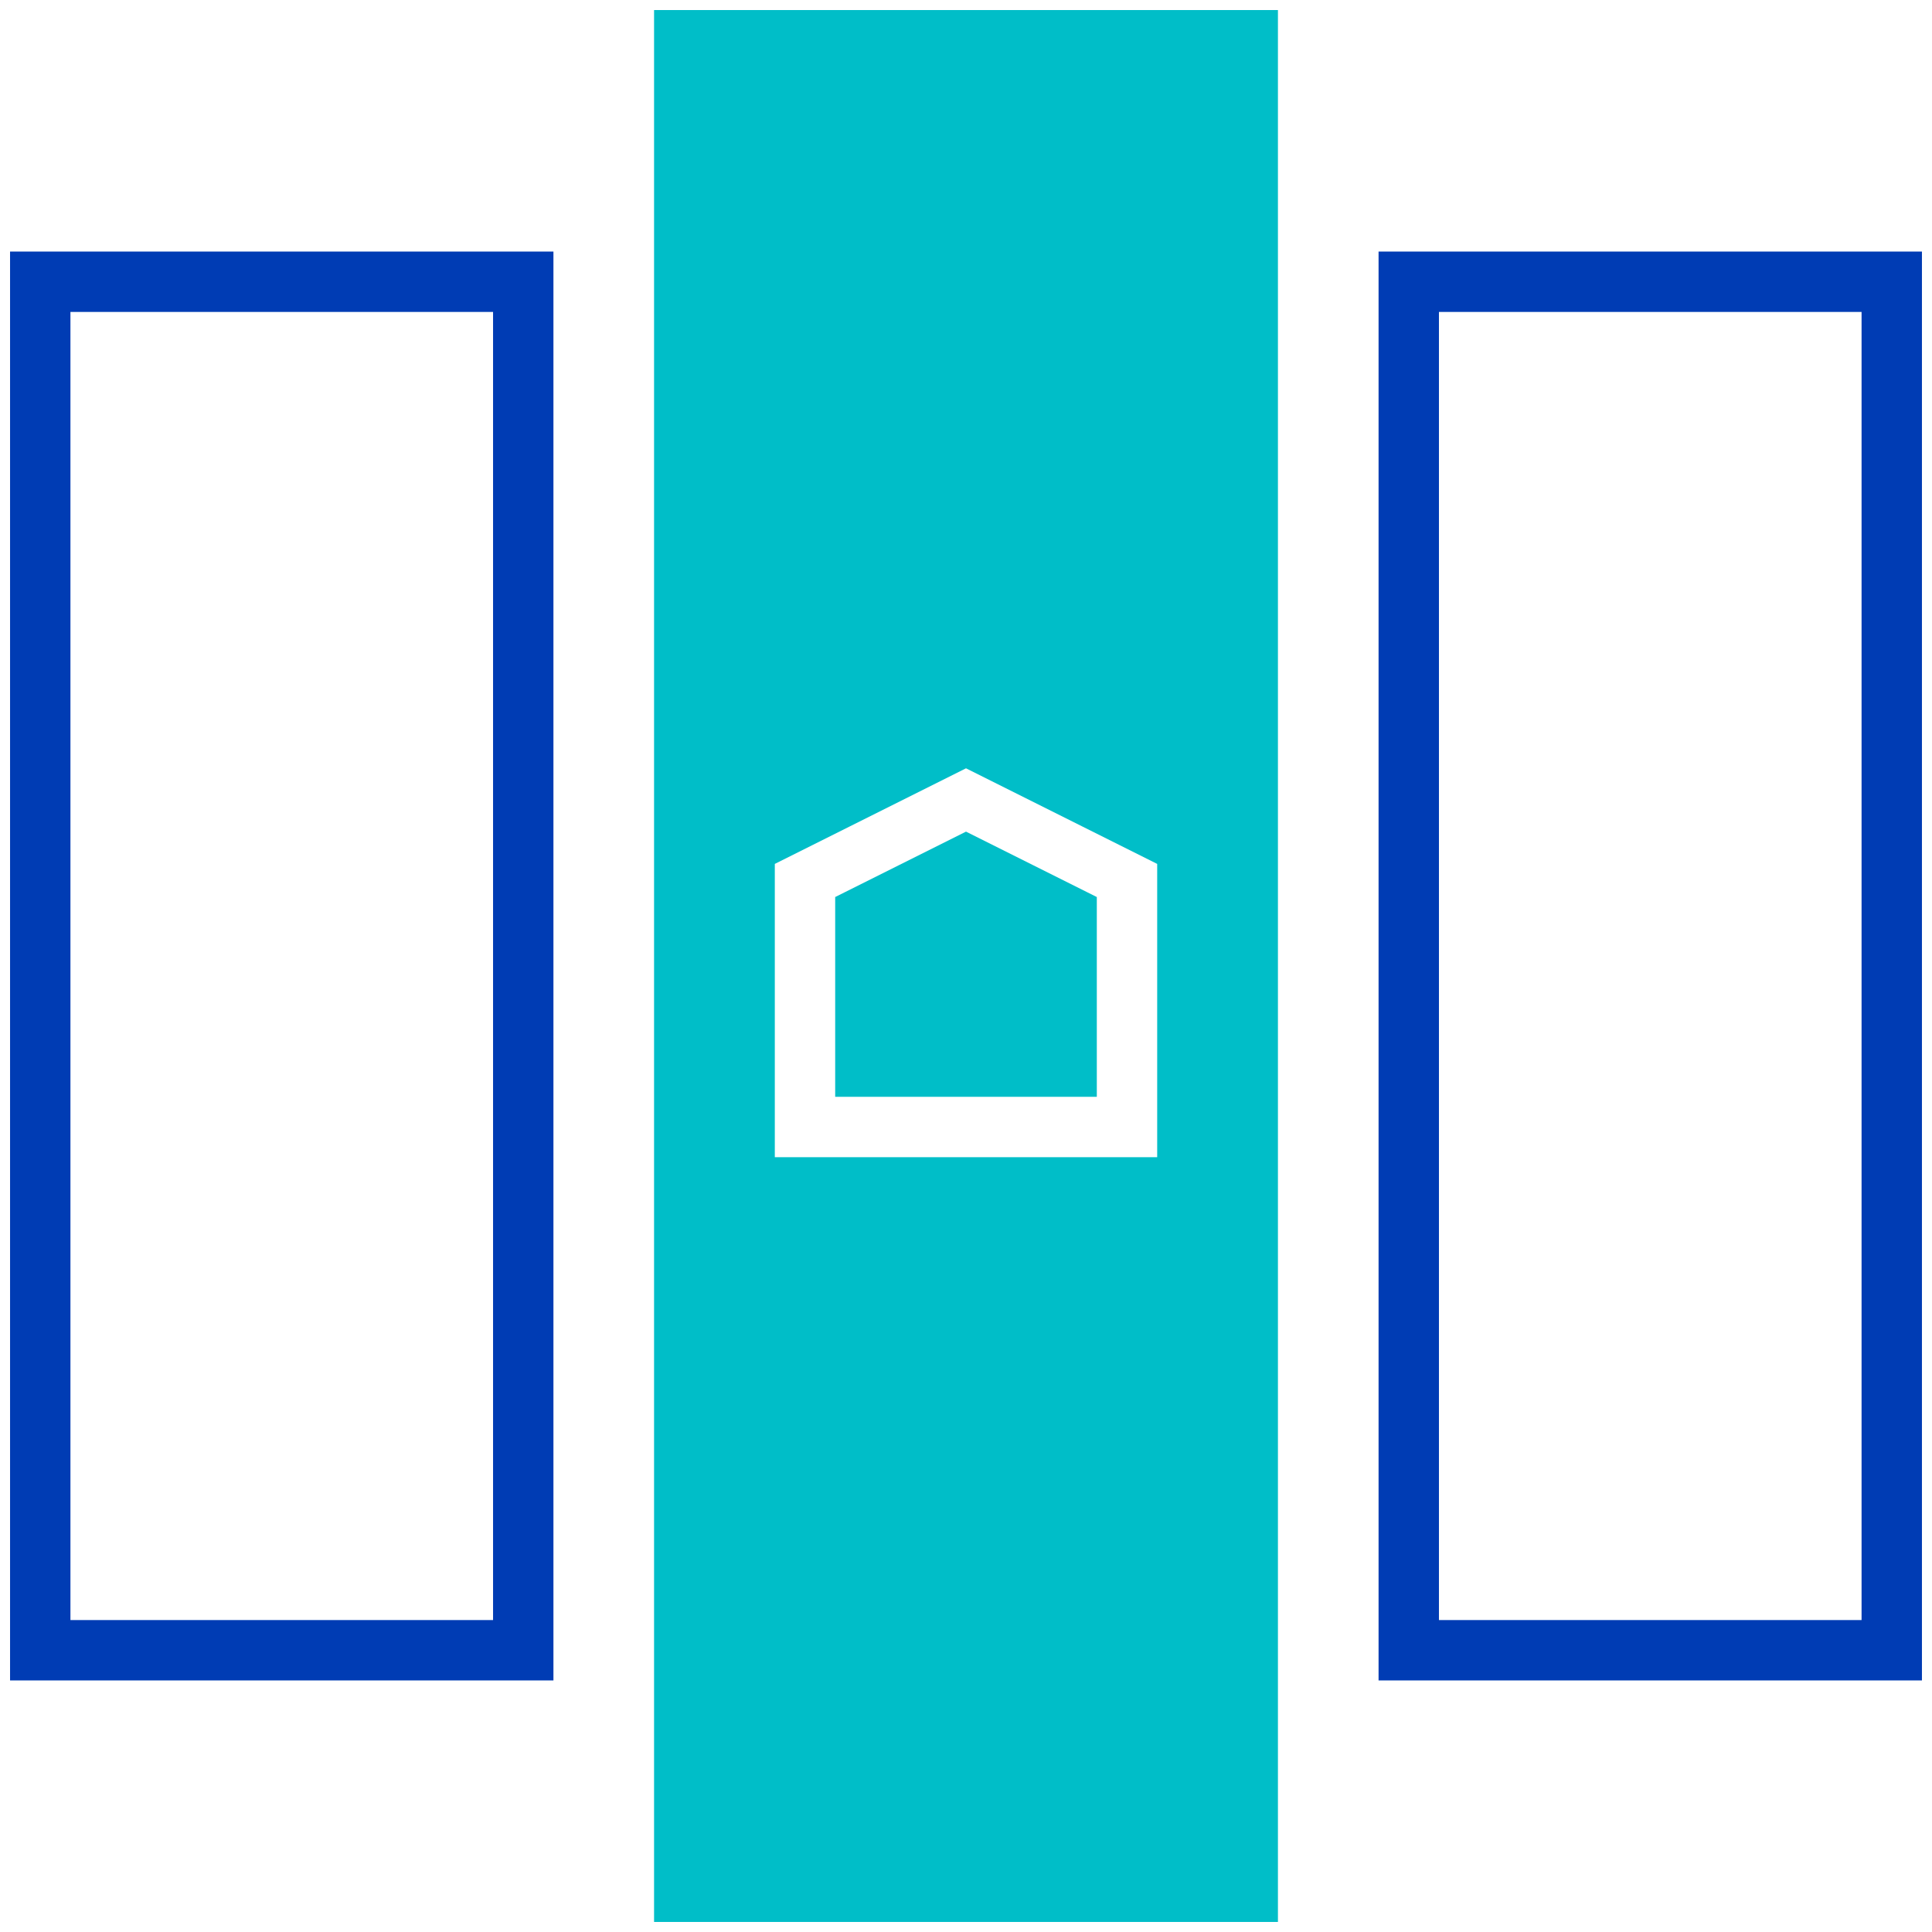 <svg id="wahl-hypothekarloesung-pikto" xmlns="http://www.w3.org/2000/svg" width="48" height="48" viewBox="0 0 48 48">
  <title>wahl-hypothekarloesung-pikto-linie</title>
  <g>
    <polygon points="21.5 22.75 21.5 26.5 26.5 26.5 26.5 22.75 24 21.5 21.5 22.75" fill="#00bec8" stroke="#00bec8" stroke-miterlimit="10" stroke-width="1.5"/>
    <path d="M17,1V47H31V1ZM29.5,29.5h-11V21L24,18.25,29.5,21Z" fill="#00bec8" stroke="#00bec8" stroke-miterlimit="10" stroke-width="1.5"/>
  </g>
  <rect x="1" y="7" width="12" height="34" fill="none" stroke="#003cb4" stroke-miterlimit="10" stroke-width="1.5"/>
  <rect x="35" y="7" width="12" height="34" fill="none" stroke="#003cb4" stroke-miterlimit="10" stroke-width="1.5"/>
</svg>
